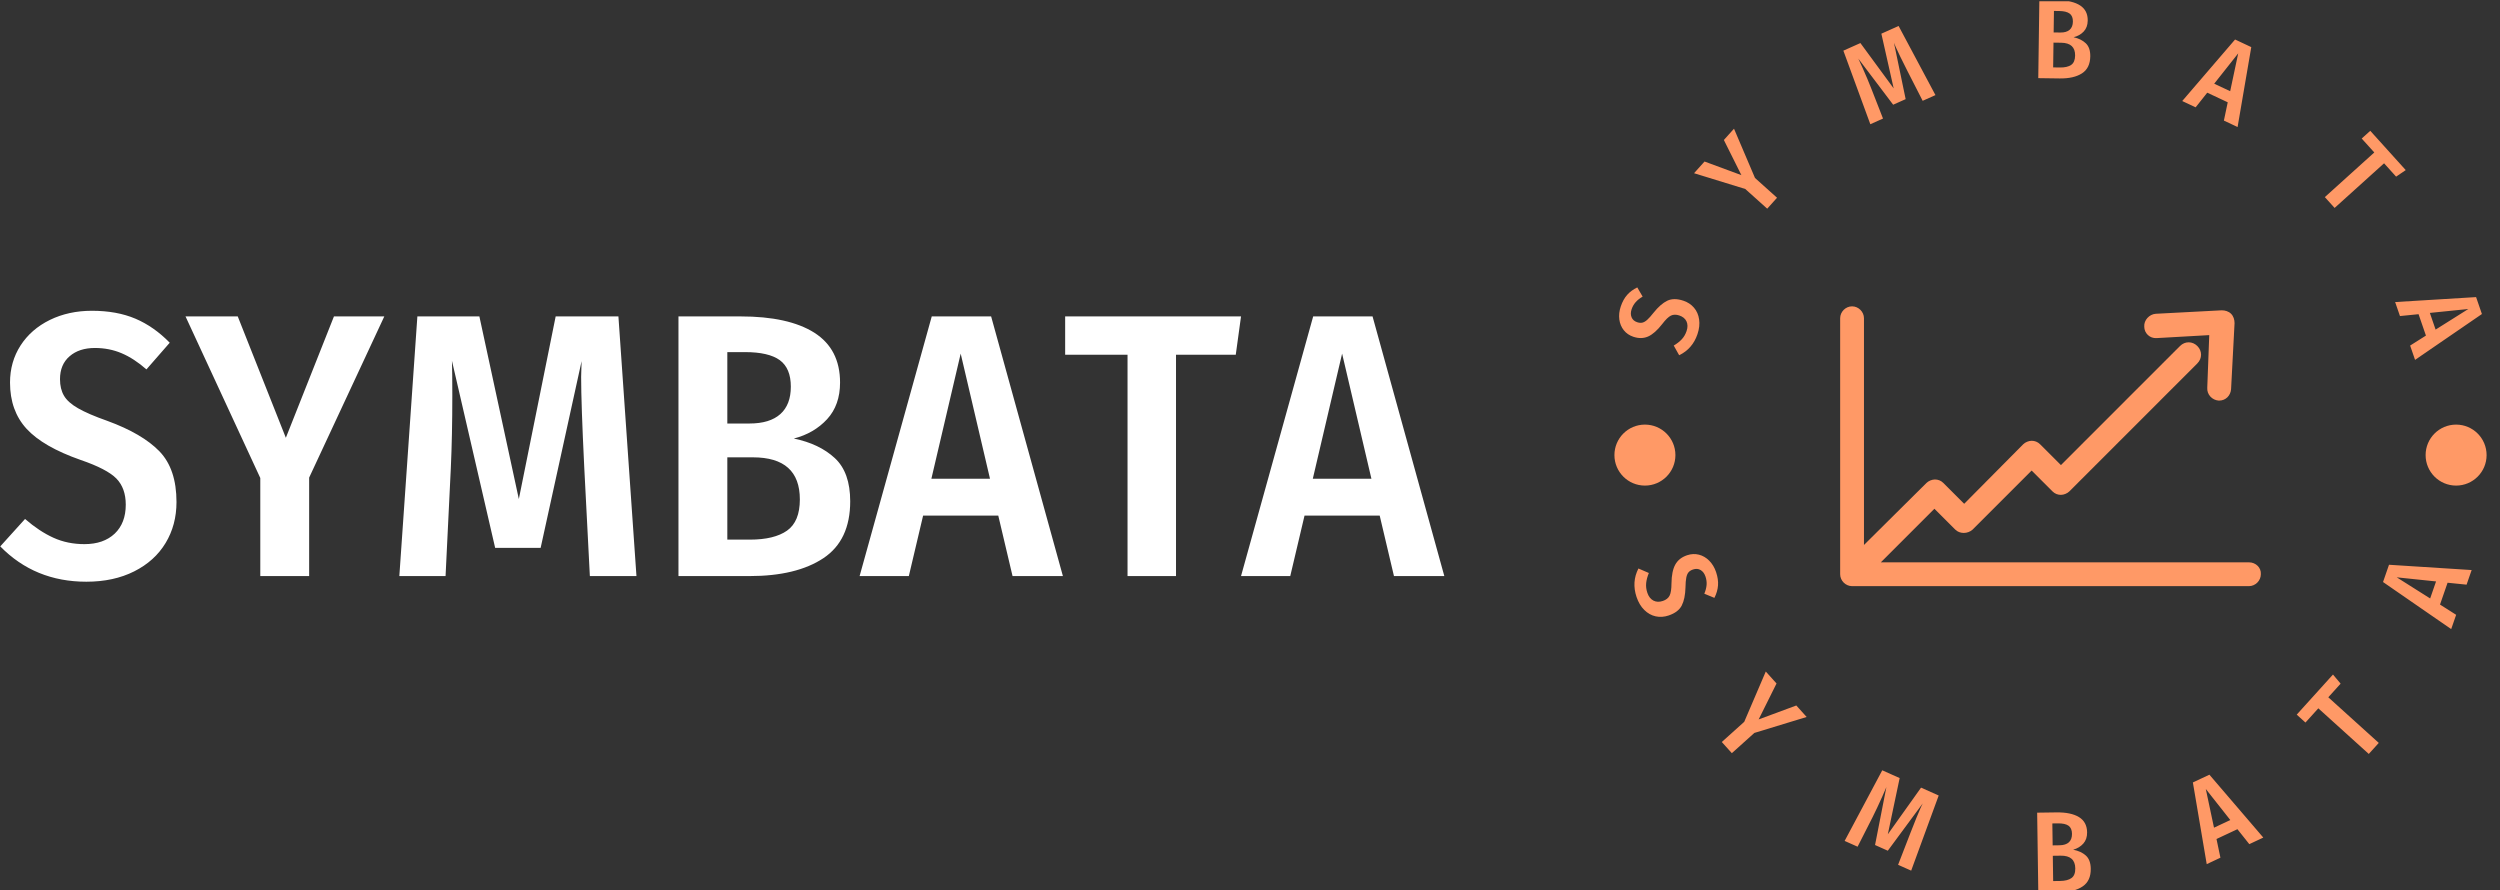 <svg xmlns="http://www.w3.org/2000/svg" version="1.1" xmlns:xlink="http://www.w3.org/1999/xlink" xmlns:svgjs="http://svgjs.dev/svgjs" width="2000" height="712" viewBox="0 0 2000 712"><rect x="0" y="0" width="2000" height="712" fill="#333333" stroke="none"/><g transform="matrix(1,0,0,1,-1.212,0.994)"><svg viewBox="0 0 396 141" data-background-color="#003366" preserveAspectRatio="xMidYMid meet" height="712" width="2000" xmlns="http://www.w3.org/2000/svg" xmlns:xlink="http://www.w3.org/1999/xlink"><g id="tight-bounds" transform="matrix(1,0,0,1,0.24,-0.197)"><svg viewBox="0 0 395.52 141.394" height="141.394" width="395.52"><g><svg viewBox="0 0 683.746 244.431" height="141.394" width="395.52"><g transform="matrix(1,0,0,1,0,85.113)"><svg viewBox="0 0 395.52 74.205" height="74.205" width="395.52"><g id="textblocktransform"><svg viewBox="0 0 395.52 74.205" height="74.205" width="395.52" id="textblock"><g><svg viewBox="0 0 395.52 74.205" height="74.205" width="395.52"><g transform="matrix(1,0,0,1,0,0)"><svg width="395.52" viewBox="0.55 -35.3 192.14 36.05" height="74.205" data-palette-color="#ffffff"><path d="M12.75-35.3Q16.05-35.3 18.53-34.25 21-33.2 23.1-31.05L23.1-31.05 20-27.5Q18.35-28.95 16.7-29.65 15.05-30.35 13.15-30.35L13.15-30.35Q11.05-30.35 9.78-29.25 8.5-28.15 8.5-26.2L8.5-26.2Q8.5-24.9 9.03-24 9.55-23.1 10.9-22.33 12.25-21.55 14.8-20.65L14.8-20.65Q19.45-18.95 21.73-16.6 24-14.25 24-9.85L24-9.85Q24-6.8 22.55-4.4 21.1-2 18.38-0.63 15.65 0.75 12 0.75L12 0.75Q5.15 0.75 0.55-3.95L0.55-3.95 3.85-7.6Q5.75-5.95 7.63-5.1 9.5-4.25 11.75-4.25L11.75-4.25Q14.3-4.25 15.78-5.65 17.25-7.05 17.25-9.5L17.25-9.5Q17.25-11.7 16-12.98 14.75-14.25 11.25-15.45L11.25-15.45Q6.25-17.2 4.05-19.6 1.85-22 1.85-25.75L1.85-25.75Q1.85-28.5 3.25-30.68 4.65-32.85 7.15-34.08 9.65-35.3 12.75-35.3L12.75-35.3ZM44.95-34.55L51.65-34.55 41.65-13.1 41.65 0 35.15 0 35.15-13.05 25.2-34.55 32.15-34.55 38.55-18.4 44.95-34.55ZM82.8-34.55L85.2 0 79 0 78.25-14.55Q77.84-22.95 77.84-26.5L77.84-26.5 77.9-28.6 72.45-3.75 66.4-3.75 60.65-28.65Q60.7-27.1 60.7-24L60.7-24Q60.7-18.75 60.5-14.35L60.5-14.35 59.8 0 53.65 0 56.05-34.55 64.3-34.55 69.55-10.25 74.45-34.55 82.8-34.55ZM106.14-18.3Q109.54-17.6 111.59-15.7 113.64-13.8 113.64-9.95L113.64-9.95Q113.64-4.75 110.07-2.38 106.49 0 100.24 0L100.24 0 90.79 0 90.79-34.55 99.04-34.55Q105.44-34.55 108.87-32.38 112.29-30.2 112.29-25.75L112.29-25.75Q112.29-22.75 110.57-20.88 108.84-19 106.14-18.3L106.14-18.3ZM99.64-29.8L97.29-29.8 97.29-20.3 100.24-20.3Q102.94-20.3 104.34-21.55 105.74-22.8 105.74-25.2L105.74-25.2Q105.74-27.65 104.27-28.73 102.79-29.8 99.64-29.8L99.64-29.8ZM100.29-4.85Q103.54-4.85 105.24-6.05 106.94-7.25 106.94-10.2L106.94-10.2Q106.94-15.8 100.69-15.8L100.69-15.8 97.29-15.8 97.29-4.85 100.29-4.85ZM141.94 0L135.24 0 133.34-8.05 123.34-8.05 121.44 0 114.89 0 124.49-34.55 132.39-34.55 141.94 0ZM128.34-29.6L124.44-12.95 132.24-12.95 128.34-29.6ZM142.24-34.55L165.64-34.55 164.94-29.45 156.99-29.45 156.99 0 150.54 0 150.54-29.45 142.24-29.45 142.24-34.55ZM192.69 0L185.99 0 184.09-8.05 174.09-8.05 172.19 0 165.64 0 175.24-34.55 183.14-34.55 192.69 0ZM179.09-29.6L175.19-12.95 182.99-12.95 179.09-29.6Z" opacity="1" transform="matrix(1,0,0,1,0,0)" fill="#ffffff" class="undefined-text-0" data-fill-palette-color="primary" id="text-0"></path></svg></g></svg></g></svg></g></svg></g><g transform="matrix(1,0,0,1,439.315,0)"><svg viewBox="0 0 244.431 244.431" height="244.431" width="244.431"><g><svg viewBox="0 0 244.431 244.431" height="244.431" width="244.431"><g transform="matrix(1,0,0,1,64.603,83.9)"><svg viewBox="0 0 115.226 76.63" height="76.63" width="115.226"><g><svg xmlns="http://www.w3.org/2000/svg" xmlns:xlink="http://www.w3.org/1999/xlink" version="1.1" x="0" y="0" viewBox="7.6 21.8 84.806 56.4" enable-background="new 0 0 100 100" xml:space="preserve" height="76.63" width="115.226" class="icon-s-0" data-fill-palette-color="accent" id="s-0"><path d="M68.9 25.9c-0.1-1.3 1-2.5 2.3-2.6l13.3-0.7c0.7 0 1.4 0.2 1.9 0.7 0.5 0.5 0.7 1.2 0.7 1.9l-0.7 13.3c-0.1 1.3-1.1 2.3-2.4 2.3 0 0-0.1 0-0.1 0-1.3-0.1-2.4-1.2-2.3-2.6L82 27.6l-10.6 0.6C70 28.3 68.9 27.2 68.9 25.9zM90 73.4H15.8l10.8-10.8 4.2 4.2c0.9 0.9 2.5 0.9 3.5 0l11.9-11.9 4.2 4.2c0.5 0.5 1.1 0.7 1.7 0.7 0.6 0 1.3-0.3 1.7-0.7l25.8-25.8c1-1 1-2.5 0-3.5-1-1-2.5-1-3.5 0l-24 24-4.2-4.2c-0.5-0.5-1.1-0.7-1.7-0.7-0.6 0-1.3 0.3-1.7 0.7L32.6 61.6l-4.2-4.2c-0.5-0.5-1.1-0.7-1.7-0.7s-1.3 0.3-1.7 0.7L12.4 69.9V24.2c0-1.3-1.1-2.4-2.4-2.4s-2.4 1.1-2.4 2.4v51.6c0 1.3 1.1 2.4 2.4 2.4H90c1.3 0 2.4-1.1 2.4-2.4C92.5 74.5 91.4 73.4 90 73.4z" fill="#ff9966" data-fill-palette-color="accent"></path></svg></g></svg></g><path d="M30.622 156.682c0.443 1.316 0.62 2.539 0.531 3.669-0.087 1.137-0.417 2.268-0.992 3.394v0l-2.76-1.142c0.357-0.856 0.565-1.662 0.626-2.419 0.057-0.748-0.043-1.503-0.3-2.264v0c-0.282-0.837-0.729-1.437-1.342-1.799-0.606-0.364-1.3-0.414-2.08-0.151v0c-0.523 0.176-0.928 0.428-1.217 0.757-0.289 0.329-0.496 0.816-0.623 1.461-0.132 0.647-0.206 1.542-0.222 2.682v0c-0.054 2.086-0.397 3.744-1.027 4.973-0.633 1.222-1.831 2.131-3.593 2.724v0c-1.215 0.409-2.402 0.486-3.56 0.231-1.152-0.257-2.185-0.838-3.1-1.742-0.921-0.903-1.627-2.084-2.119-3.545v0c-0.922-2.739-0.752-5.344 0.511-7.816v0l2.856 1.236c-0.405 0.984-0.651 1.908-0.738 2.772-0.088 0.864 0.02 1.746 0.323 2.646v0c0.343 1.02 0.895 1.731 1.655 2.134 0.757 0.397 1.624 0.431 2.599 0.102v0c0.881-0.297 1.493-0.78 1.836-1.448 0.342-0.669 0.517-1.786 0.522-3.352v0c0.027-2.231 0.373-3.949 1.04-5.155 0.66-1.204 1.739-2.058 3.238-2.562v0c1.102-0.371 2.181-0.423 3.239-0.155 1.057 0.268 2 0.819 2.828 1.655 0.828 0.836 1.451 1.874 1.869 3.114zM52.595 193.215l2.831 3.149-14.322 4.37-6.164 5.543-2.752-3.06 6.142-5.523 5.903-13.778 2.945 3.275-4.897 9.844zM91.59 217.871l-7.535 20.578-3.585-1.602 3.329-8.597c1.287-3.303 2.236-5.64 2.848-7.011v0l0.568-1.198-9.562 12.95-3.494-1.561 3.106-15.867c-0.247 0.603-0.638 1.501-1.171 2.696v0c-0.902 2.02-1.769 3.862-2.601 5.528v0l-4.113 8.105-3.548-1.585 10.301-19.343 4.767 2.13-3.242 15.392 9.101-12.774zM128.42 232.716c1.439 0.272 2.596 0.804 3.471 1.595 0.875 0.791 1.324 1.998 1.347 3.618v0c0.031 2.192-0.7 3.8-2.194 4.824-1.494 1.024-3.559 1.555-6.195 1.593v0l-5.978 0.085-0.311-21.86 5.22-0.074c2.697-0.038 4.776 0.39 6.237 1.287 1.454 0.896 2.195 2.284 2.222 4.164v0c0.018 1.262-0.329 2.293-1.042 3.094-0.719 0.801-1.645 1.359-2.777 1.674zM124.202 225.501l-1.485 0.021 0.086 6.008 1.863-0.027c1.142-0.016 2.006-0.291 2.589-0.824 0.577-0.54 0.858-1.314 0.844-2.324v0c-0.015-1.036-0.334-1.776-0.958-2.218-0.631-0.443-1.61-0.655-2.939-0.636zM124.835 241.277c1.375-0.02 2.418-0.287 3.128-0.802 0.71-0.515 1.056-1.397 1.038-2.645v0c-0.034-2.358-1.369-3.518-4.006-3.481v0l-2.152 0.03 0.099 6.925zM180.492 229.392l-3.833 1.8-3.255-4.097-5.728 2.689 1.073 5.122-3.752 1.762-3.79-22.373 4.528-2.126zM164.746 216.09l2.244 10.593 4.465-2.097zM189.646 195.722l9.93-10.984 2.094 2.498-3.374 3.733 13.822 12.496-2.734 3.023-13.822-12.496-3.521 3.895zM237.554 156.122l-1.386 4.002-5.206-0.527-2.07 5.979 4.417 2.806-1.357 3.917-18.669-12.898 1.637-4.727zM217.038 158.118l9.154 5.785 1.614-4.661z" fill="#ff9966" data-fill-palette-color="accent"></path><path d="M4.511 83.953C4.943 82.662 5.527 81.6 6.262 80.767 6.994 79.94 7.921 79.256 9.041 78.714V78.714L10.508 81.234C9.726 81.687 9.091 82.192 8.603 82.75 8.11 83.299 7.738 83.949 7.487 84.698V84.698C7.213 85.517 7.209 86.248 7.477 86.891 7.736 87.539 8.247 87.99 9.009 88.246V88.246C9.519 88.417 9.986 88.458 10.408 88.368 10.831 88.278 11.282 88.02 11.761 87.592 12.241 87.164 12.824 86.512 13.51 85.635V85.635C14.788 84.038 16.037 82.947 17.256 82.361 18.473 81.781 19.945 81.781 21.671 82.359V82.359C22.861 82.758 23.831 83.398 24.579 84.28 25.334 85.163 25.799 86.23 25.976 87.48 26.161 88.726 26.013 90.064 25.534 91.494V91.494C24.635 94.177 22.96 96.11 20.511 97.293V97.293L19.025 94.641C19.917 94.113 20.653 93.536 21.234 92.911 21.815 92.286 22.252 91.536 22.545 90.66V90.66C22.881 89.659 22.872 88.777 22.518 88.013 22.162 87.257 21.503 86.717 20.539 86.394V86.394C19.682 86.106 18.921 86.121 18.254 86.437 17.592 86.762 16.798 87.532 15.871 88.749V88.749C14.53 90.471 13.246 91.607 12.018 92.155 10.784 92.701 9.433 92.728 7.966 92.236V92.236C6.889 91.875 6.017 91.278 5.35 90.445 4.684 89.612 4.275 88.628 4.123 87.491 3.974 86.348 4.103 85.168 4.511 83.953ZM32.754 38.34L35.53 35.248 41.28 48.74 47.316 54.159 44.627 57.155 38.613 51.756 24.586 47.438 27.462 44.235 37.555 47.967ZM80.61 7.112L90.704 26.045 87.202 27.611 83.097 19.579C81.527 16.476 80.443 14.257 79.846 12.923V12.923L79.341 11.719 82.543 27.152 79.122 28.681 69.578 16.053C69.856 16.627 70.257 17.499 70.781 18.669V18.669C71.665 20.646 72.439 22.483 73.103 24.18V24.18L76.341 32.469 72.866 34.023 65.483 13.878 70.149 11.791 79.262 24.209 75.889 9.224ZM128.535 10.196C129.933 10.508 131.048 11.061 131.88 11.857 132.72 12.653 133.128 13.844 133.106 15.432V15.432C133.076 17.584 132.317 19.138 130.829 20.094 129.334 21.056 127.298 21.519 124.72 21.483V21.483L118.862 21.402 119.16 0 124.272 0.071C126.915 0.108 128.938 0.585 130.341 1.501 131.743 2.424 132.431 3.803 132.406 5.636V5.636C132.388 6.878 132.019 7.879 131.297 8.64 130.576 9.407 129.655 9.926 128.535 10.196ZM124.609 3.016L123.155 2.996 123.073 8.884 124.896 8.909C126.012 8.925 126.862 8.678 127.447 8.168 128.032 7.664 128.332 6.914 128.346 5.918V5.918C128.36 4.908 128.064 4.177 127.46 3.723 126.855 3.27 125.905 3.034 124.609 3.016ZM124.792 18.485C126.134 18.503 127.16 18.269 127.871 17.78 128.576 17.292 128.936 16.44 128.953 15.224V15.224C128.986 12.913 127.713 11.739 125.136 11.703V11.703L123.034 11.674 122.939 18.459ZM173.452 34.79L169.699 33.028 170.752 28.018 165.142 25.385 161.96 29.395 158.289 27.671 172.761 10.82 177.199 12.904ZM173.621 14.615L167.047 22.921 171.422 24.975ZM209.79 35.824L219.504 46.587 216.866 48.378 213.567 44.724 200.023 56.948 197.346 53.982 210.89 41.757 207.445 37.94ZM222.057 98.563L220.707 94.644 225.034 91.909 223.015 86.049 217.921 86.561 216.6 82.726 238.771 81.369 240.368 86.004ZM236.648 84.629L226.109 85.7 227.683 90.269Z" fill="#ff9966" data-fill-palette-color="accent"></path><path d="M2.782 124.641c0-4.612 3.739-8.351 8.352-8.352 4.612 0 8.351 3.739 8.351 8.352 0 4.612-3.739 8.351-8.351 8.351-4.612 0-8.351-3.739-8.352-8.351zM224.946 124.641c0-4.612 3.739-8.351 8.352-8.352 4.612 0 8.351 3.739 8.351 8.352 0 4.612-3.739 8.351-8.351 8.351-4.612 0-8.351-3.739-8.352-8.351z" fill="#ff9966" data-fill-palette-color="accent"></path></svg></g></svg></g></svg></g><defs></defs></svg><rect width="395.52" height="141.394" fill="none" stroke="none" visibility="hidden"></rect></g></svg></g></svg>
